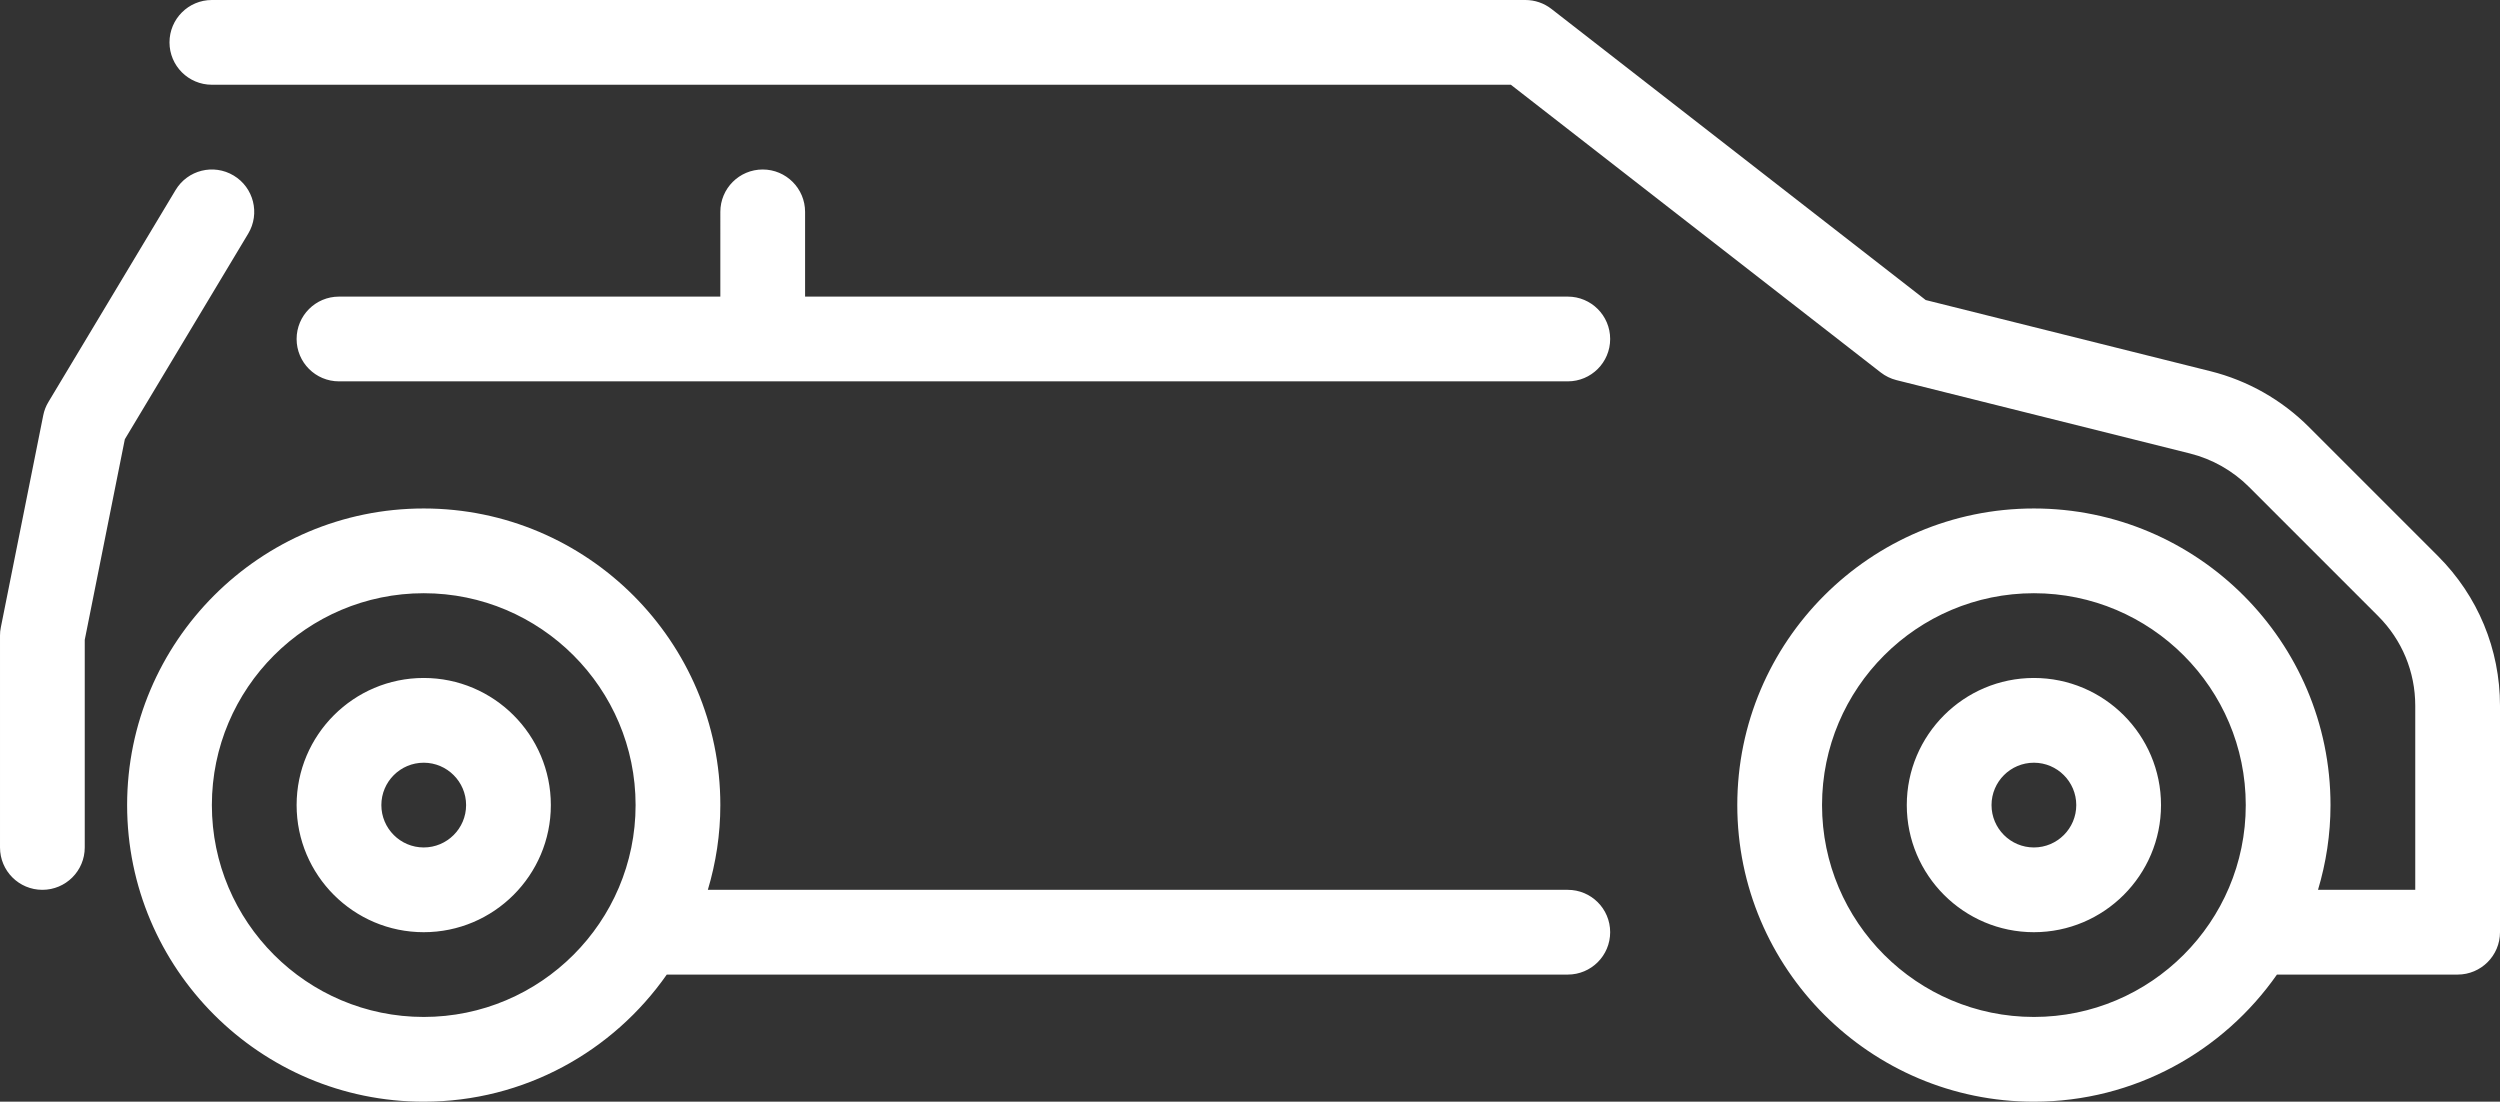 <?xml version="1.0" encoding="iso-8859-1"?>
<!-- Generator: Adobe Illustrator 16.0.0, SVG Export Plug-In . SVG Version: 6.00 Build 0)  -->
<!DOCTYPE svg PUBLIC "-//W3C//DTD SVG 1.1//EN" "http://www.w3.org/Graphics/SVG/1.1/DTD/svg11.dtd">
<svg version="1.1" id="Layer_1" xmlns="http://www.w3.org/2000/svg" xmlns:xlink="http://www.w3.org/1999/xlink" x="0px" y="0px"
	 width="59px" height="26px" viewBox="0 0 59 26" style="enable-background:new 0 0 59 26;" xml:space="preserve">
<rect x="0" y="0" width="59" height="26" fill="#333333" stroke="none"/>
<path style="fill:#FFFFFF;" d="M10,16c-1.654,0-3,1.346-3,3s1.346,3,3,3s3-1.346,3-3S11.654,16,10,16z M10,20c-0.552,0-1-0.449-1-1
	s0.448-1,1-1c0.551,0,1,0.449,1,1S10.551,20,10,20z M48,16c-1.654,0-3,1.346-3,3s1.346,3,3,3s3-1.346,3-3S49.654,16,48,16z M48,20
	c-0.552,0-1-0.449-1-1s0.448-1,1-1c0.551,0,1,0.449,1,1S48.551,20,48,20z M38,8c0,0.553-0.448,1-1,1H8C7.447,9,7,8.553,7,8
	c0-0.552,0.447-1,1-1h9V5c0-0.552,0.447-1,1-1c0.552,0,1,0.448,1,1v2h18C37.552,7,38,7.448,38,8z M5.857,5.515l-2.911,4.851L2,15.1
	V20c0,0.553-0.448,1-1,1c-0.553,0-1-0.447-1-1v-5c0-0.066,0.006-0.132,0.02-0.196l1-5c0.022-0.112,0.063-0.22,0.123-0.318l3-5
	C4.427,4.012,5.04,3.858,5.515,4.143C5.988,4.427,6.142,5.041,5.857,5.515z M57.535,13.122l-3.045-3.045
	c-0.64-0.641-1.443-1.096-2.322-1.316l-6.721-1.68L36.613,0.21C36.438,0.074,36.222,0,36,0H5C4.447,0,4,0.448,4,1s0.447,1,1,1
	h30.656l8.729,6.79c0.11,0.085,0.236,0.147,0.371,0.181l6.926,1.731c0.527,0.132,1.009,0.405,1.394,0.789l3.045,3.045
	C56.688,15.102,57,15.855,57,16.656V21h-2.295C54.895,20.365,55,19.695,55,19c0-3.859-3.141-7-7-7c-3.86,0-7,3.141-7,7
	c0,3.86,3.14,7,7,7c2.373,0,4.47-1.189,5.736-3H58c0.552,0,1-0.447,1-1v-5.344C59,15.321,58.479,14.066,57.535,13.122z M48,24
	c-2.757,0-5-2.243-5-5s2.243-5,5-5s5,2.243,5,5S50.757,24,48,24z M37,21H16.705C16.895,20.365,17,19.695,17,19c0-3.859-3.141-7-7-7
	c-3.86,0-7,3.141-7,7c0,3.86,3.14,7,7,7c2.373,0,4.47-1.189,5.736-3H37c0.552,0,1-0.447,1-1S37.552,21,37,21z M10,24
	c-2.757,0-5-2.243-5-5s2.243-5,5-5s5,2.243,5,5S12.757,24,10,24z"/>
</svg>
